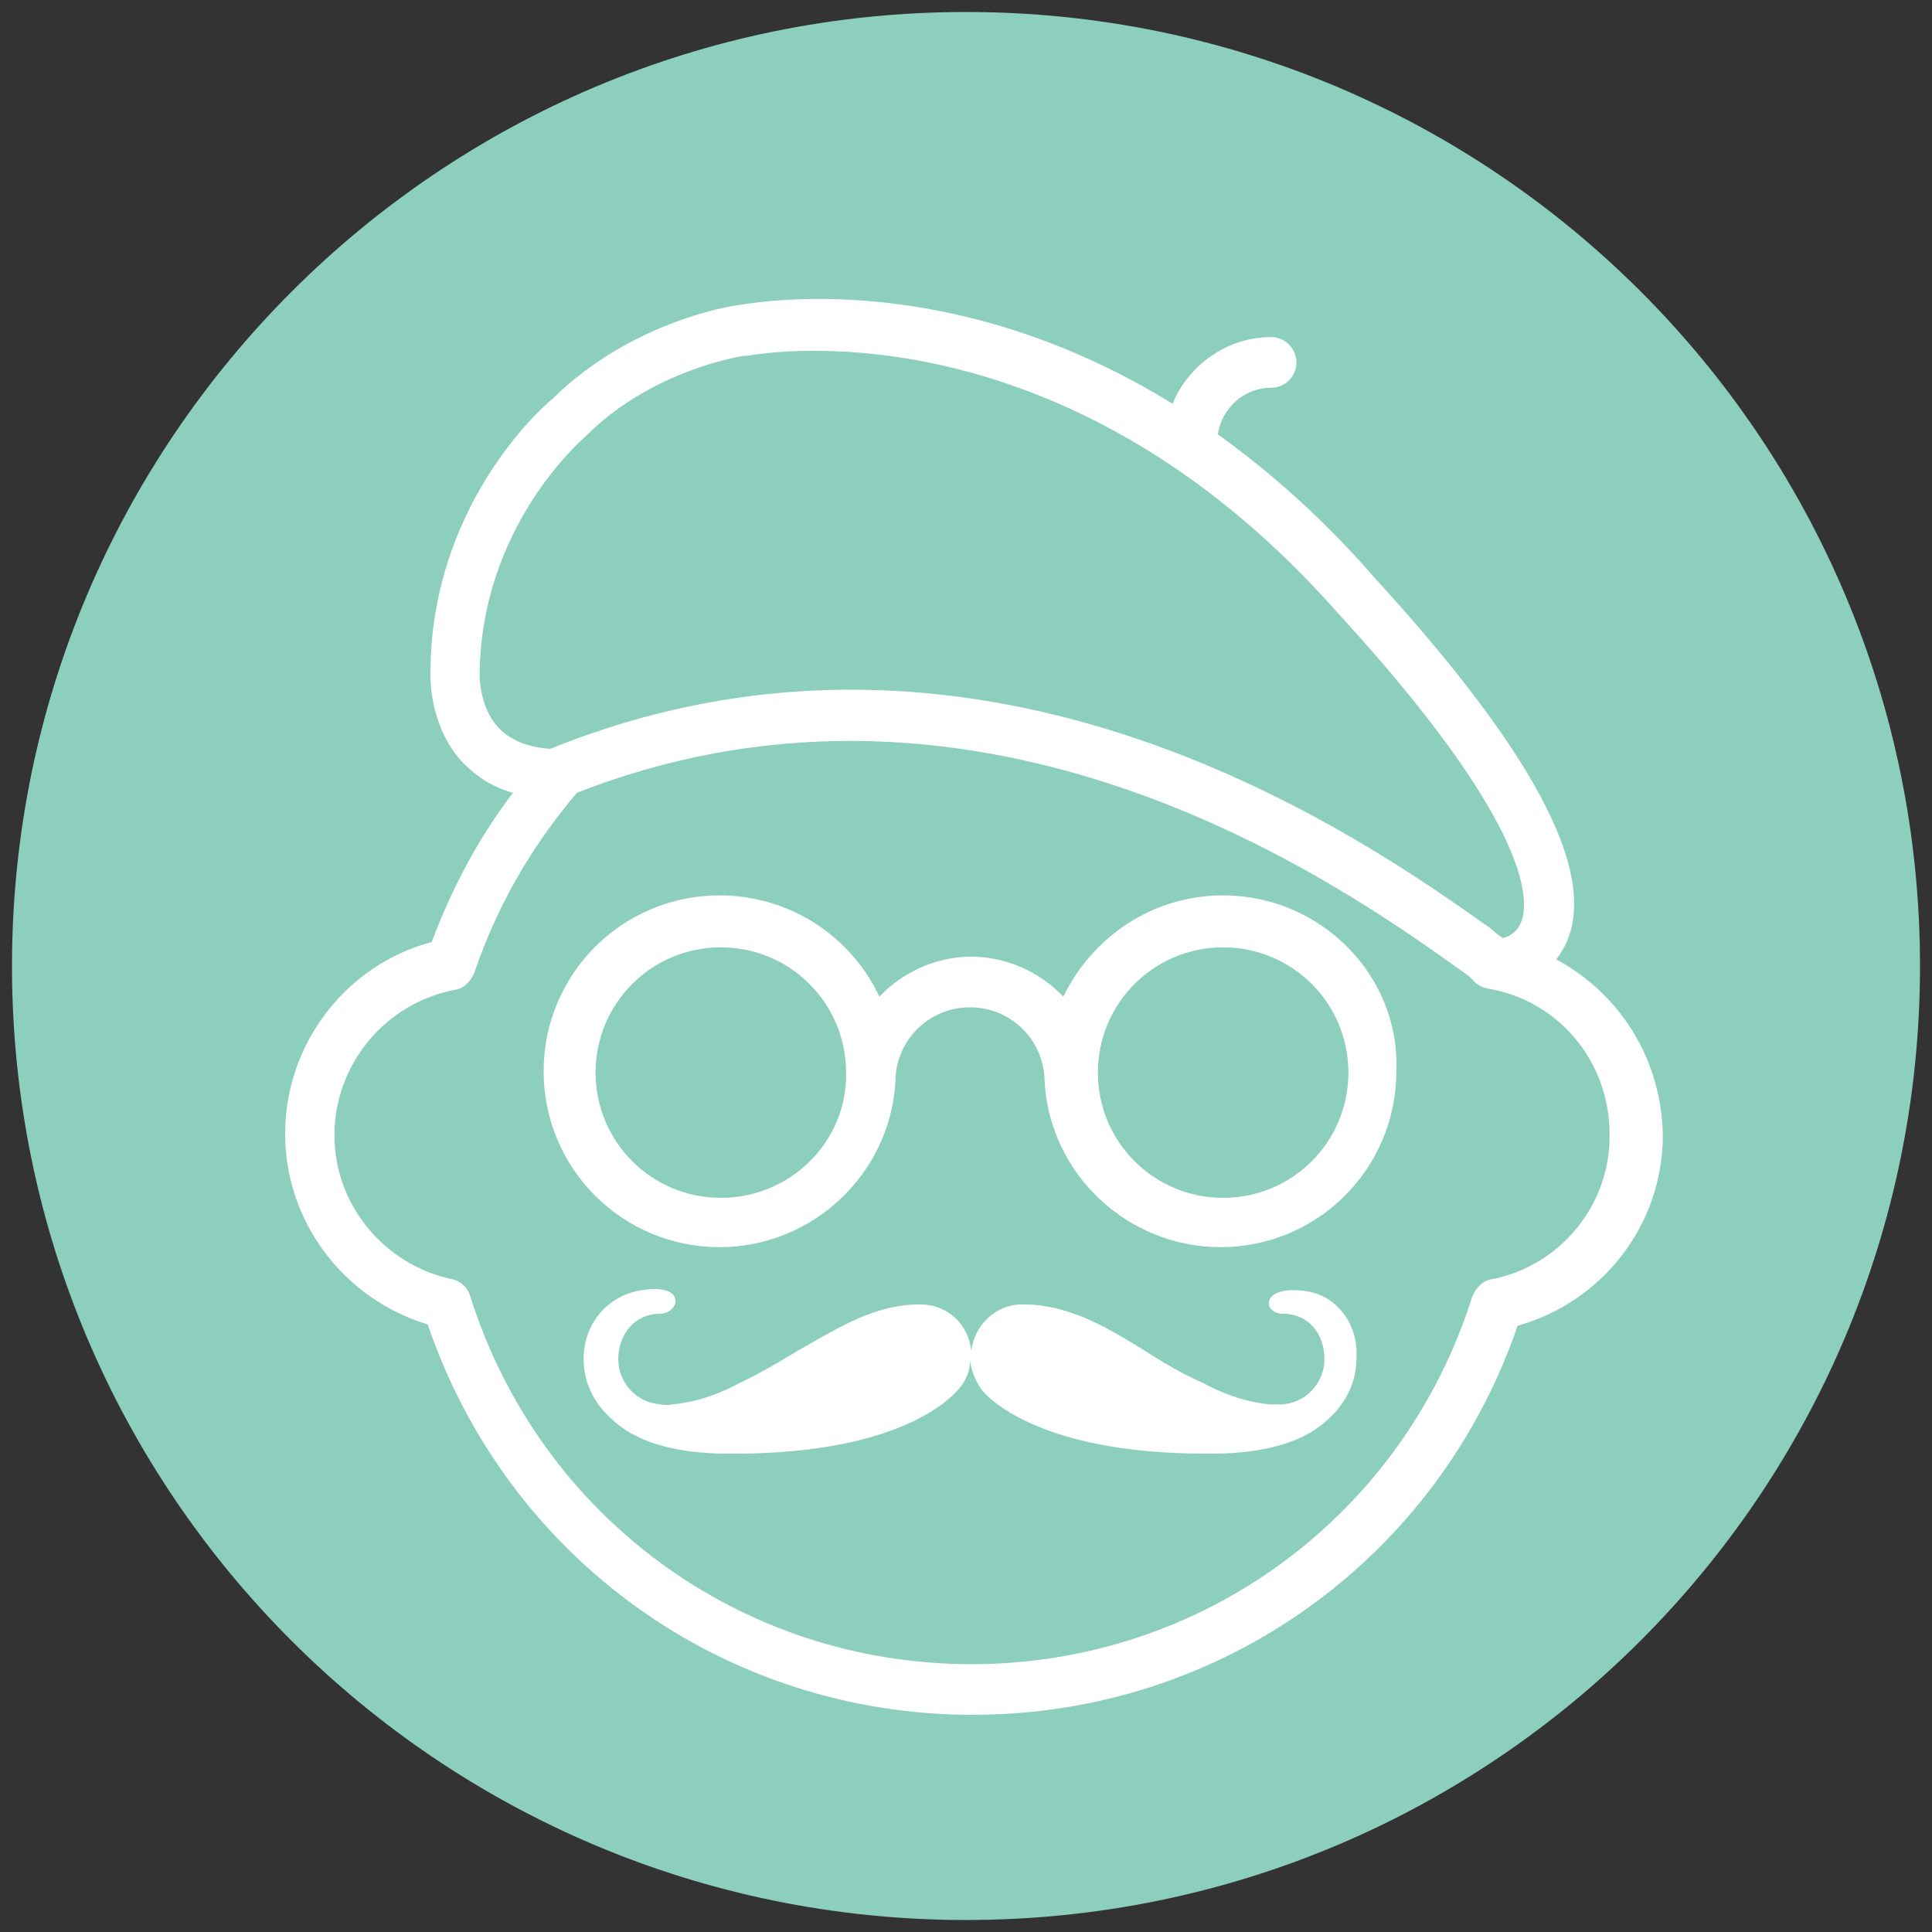 <?xml version="1.0" encoding="utf-8"?>
<!-- Generator: Adobe Illustrator 18.0.0, SVG Export Plug-In . SVG Version: 6.00 Build 0)  -->
<!DOCTYPE svg PUBLIC "-//W3C//DTD SVG 1.1//EN" "http://www.w3.org/Graphics/SVG/1.1/DTD/svg11.dtd">
<svg version="1.1" id="Layer_1" xmlns="http://www.w3.org/2000/svg" xmlns:xlink="http://www.w3.org/1999/xlink" x="0px" y="0px"
	 viewBox="0 0 145 145" enable-background="new 0 0 145 145" xml:space="preserve">
<rect x="0" y="0" width="145" height="145" fill="#333333" stroke="none"/>
<g>
	<g>
		<path fill-rule="evenodd" clip-rule="evenodd" fill="#8BCFBC" d="M72.5,0.9c39.5,0,71.6,32,71.6,71.6c0,39.5-32,71.6-71.6,71.6
			c-39.5,0-71.6-32-71.6-71.6C0.9,33,33,0.9,72.5,0.9z"/>
	</g>
	<g>
		<path fill="#FFFFFF" d="M116.8,72c0.3-0.4,0.7-1,0.9-1.6c2-5.3-2.8-14.2-14.5-27c-3.9-4.5-7.9-8-11.8-10.8c0.3-2,2-3.5,4-3.5
			c1.1,0,1.9-0.9,1.9-1.9c0-1.1-0.9-1.9-1.9-1.9c-3.3,0-6.2,2.1-7.4,5C71.3,20,56.8,22.7,55.4,22.9c-0.9,0.1-8.2,1.4-13.9,7
			c-1,0.8-9.2,8.2-9.2,20.7c0,0.5,0,4.1,2.5,6.7c1,1,2.2,1.8,3.7,2.2c-2.6,3.4-4.6,7.2-6.1,11.2c-6.4,1.7-11,7.6-11,14.4
			c0,6.6,4.4,12.4,10.7,14.3c6,17.6,22.3,29.3,40.9,29.3c18.6,0,34.9-11.7,40.9-29.2c6.4-1.8,10.9-7.6,10.9-14.3
			C124.7,79.5,121.6,74.6,116.8,72z M36,50.8C36,50.8,36,50.8,36,50.8c0-11.3,7.8-17.9,7.9-18c0,0,0.1-0.1,0.1-0.1
			c5-5,11.8-6,11.9-6c0.1,0,0.1,0,0.2,0c0.2,0,23.1-4.7,44.3,19.3c14.3,15.6,14.4,21.4,13.8,23.1c-0.3,0.9-1,1.2-1.4,1.3
			c-0.3-0.2-0.6-0.4-0.9-0.7c-9.3-6.6-37.7-26.8-70.6-13.5c-1.6-0.1-2.9-0.6-3.8-1.5C36,53.2,36,50.8,36,50.8z M112,96
			c-0.7,0.1-1.2,0.6-1.5,1.3c-5.2,16.5-20.3,27.6-37.6,27.6c-17.3,0-32.4-11.1-37.6-27.6c-0.2-0.7-0.8-1.2-1.4-1.3
			c-5.1-1.1-8.8-5.6-8.8-10.8c0-5.3,3.8-9.9,9-10.9c0.7-0.1,1.2-0.6,1.5-1.3c1.7-5,4.3-9.5,7.7-13.5c30.7-12,57.5,7,66.3,13.3
			c0.3,0.2,0.7,0.5,0.9,0.7c0.3,0.4,0.7,0.6,1.2,0.7c5.3,0.9,9.1,5.5,9.1,10.9C120.9,90.4,117.1,95,112,96z"/>
		<path fill="#FFFFFF" d="M91.8,67.2c-5.3,0-9.8,3.1-12,7.6c-1.7-1.8-4.2-3-6.9-3c-2.7,0-5.2,1.2-6.9,3c-2.1-4.5-6.7-7.6-12-7.6
			c-7.3,0-13.2,5.9-13.2,13.2c0,7.3,5.9,13.2,13.2,13.2c7,0,12.8-5.5,13.2-12.4h0c0-3.1,2.5-5.6,5.6-5.6c3.1,0,5.6,2.5,5.6,5.6h0
			c0.4,6.9,6.2,12.4,13.2,12.4c7.3,0,13.2-5.9,13.2-13.2C105.1,73.2,99.1,67.2,91.8,67.2z M54.1,89.9c-5.2,0-9.4-4.2-9.4-9.4
			c0-5.2,4.2-9.4,9.4-9.4c5.2,0,9.4,4.2,9.4,9.4C63.6,85.7,59.3,89.9,54.1,89.9z M91.8,89.9c-5.2,0-9.4-4.2-9.4-9.4
			c0-5.2,4.2-9.4,9.4-9.4c5.2,0,9.4,4.2,9.4,9.4C101.2,85.7,97,89.9,91.8,89.9z"/>
		<path fill="#FFFFFF" d="M98,96.9c-3.4-0.5-3.3,1.7-1.7,1.7c1.9,0,3.1,1.5,3.1,3.4c0,1.8-1.4,3.3-3.2,3.4c0,0-0.4,0-0.9,0
			c-2.1-0.2-3.9-1-5-1.6c0,0,0,0,0,0c-1.6-0.7-3.1-1.6-4.5-2.5c-2.9-1.8-5.7-3.4-9-3.4v0c0,0,0,0-0.1,0c-2,0-3.6,1.6-3.8,3.5
			c-0.2-2-1.8-3.5-3.8-3.5c0,0,0,0-0.1,0v0c-3.3,0-6,1.7-9,3.4c-1.5,0.9-3,1.8-4.5,2.5c0,0,0,0,0,0c-1.1,0.6-2.9,1.4-5,1.6
			c-0.5,0.1-0.9,0-0.9,0c-1.8-0.1-3.2-1.6-3.2-3.4c0-1.9,1.3-3.4,3.1-3.4c1.6,0,2.1-2.5-1.7-1.7c-2.3,0.5-4,2.5-4,5.1
			c0,1.8,0.8,3.3,2,4.4c1.8,1.8,4.8,2.7,8.9,2.7c0.1,0,0.3,0,0.4,0c13.2,0,16.7-4.7,16.9-4.9l0,0c0.5-0.6,0.8-1.3,0.8-2.1
			c0.1,0.8,0.4,1.5,0.8,2.1v0c0.1,0.2,3.7,4.9,16.9,4.9c0.1,0,0.3,0,0.4,0c4.1,0,7.1-0.9,8.9-2.7c1.2-1.1,2-2.7,2-4.4
			C102,99.4,100.3,97.2,98,96.9z"/>
	</g>
</g>
</svg>

